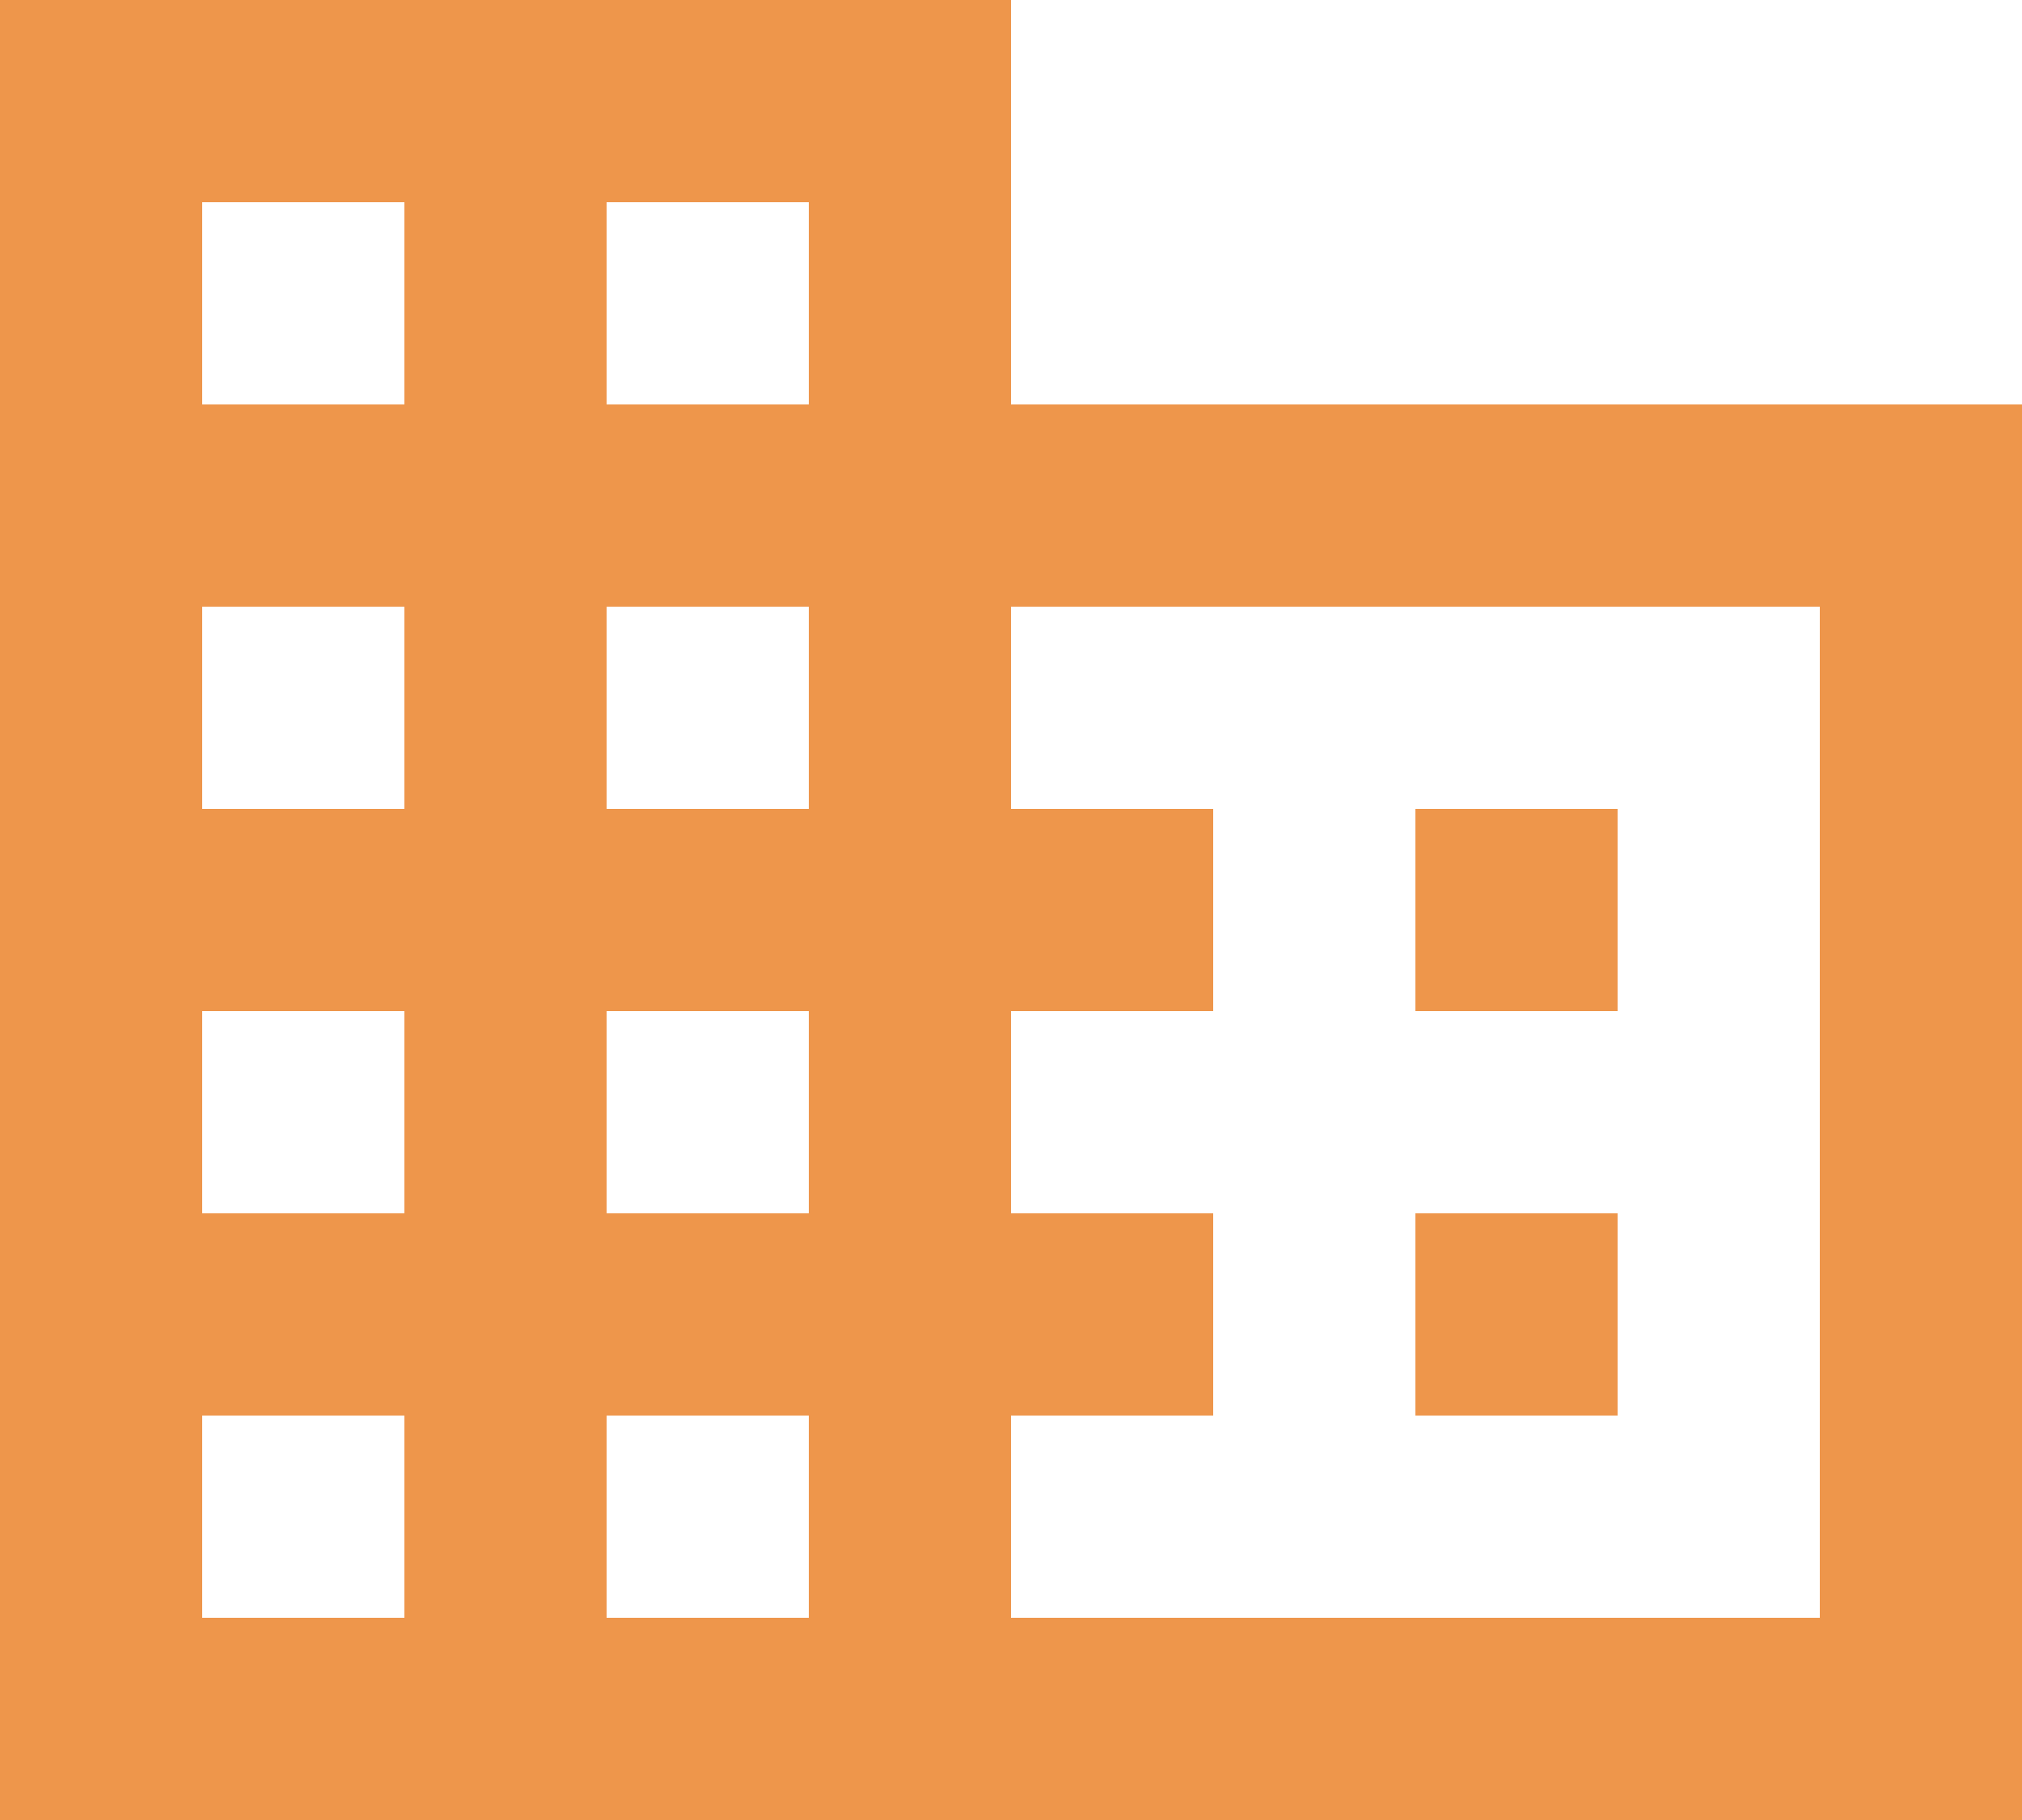 <svg width="20" height="18" viewBox="0 0 20 18" fill="none" xmlns="http://www.w3.org/2000/svg">
<path d="M10 4V0H0V18H20V4H10ZM4 16H2V14H4V16ZM4 12H2V10H4V12ZM4 8H2V6H4V8ZM4 4H2V2H4V4ZM8 16H6V14H8V16ZM8 12H6V10H8V12ZM8 8H6V6H8V8ZM8 4H6V2H8V4ZM18 16H10V14H12V12H10V10H12V8H10V6H18V16ZM16 8H14V10H16V8ZM16 12H14V14H16V12Z" fill="#EE964B"/>
</svg>
